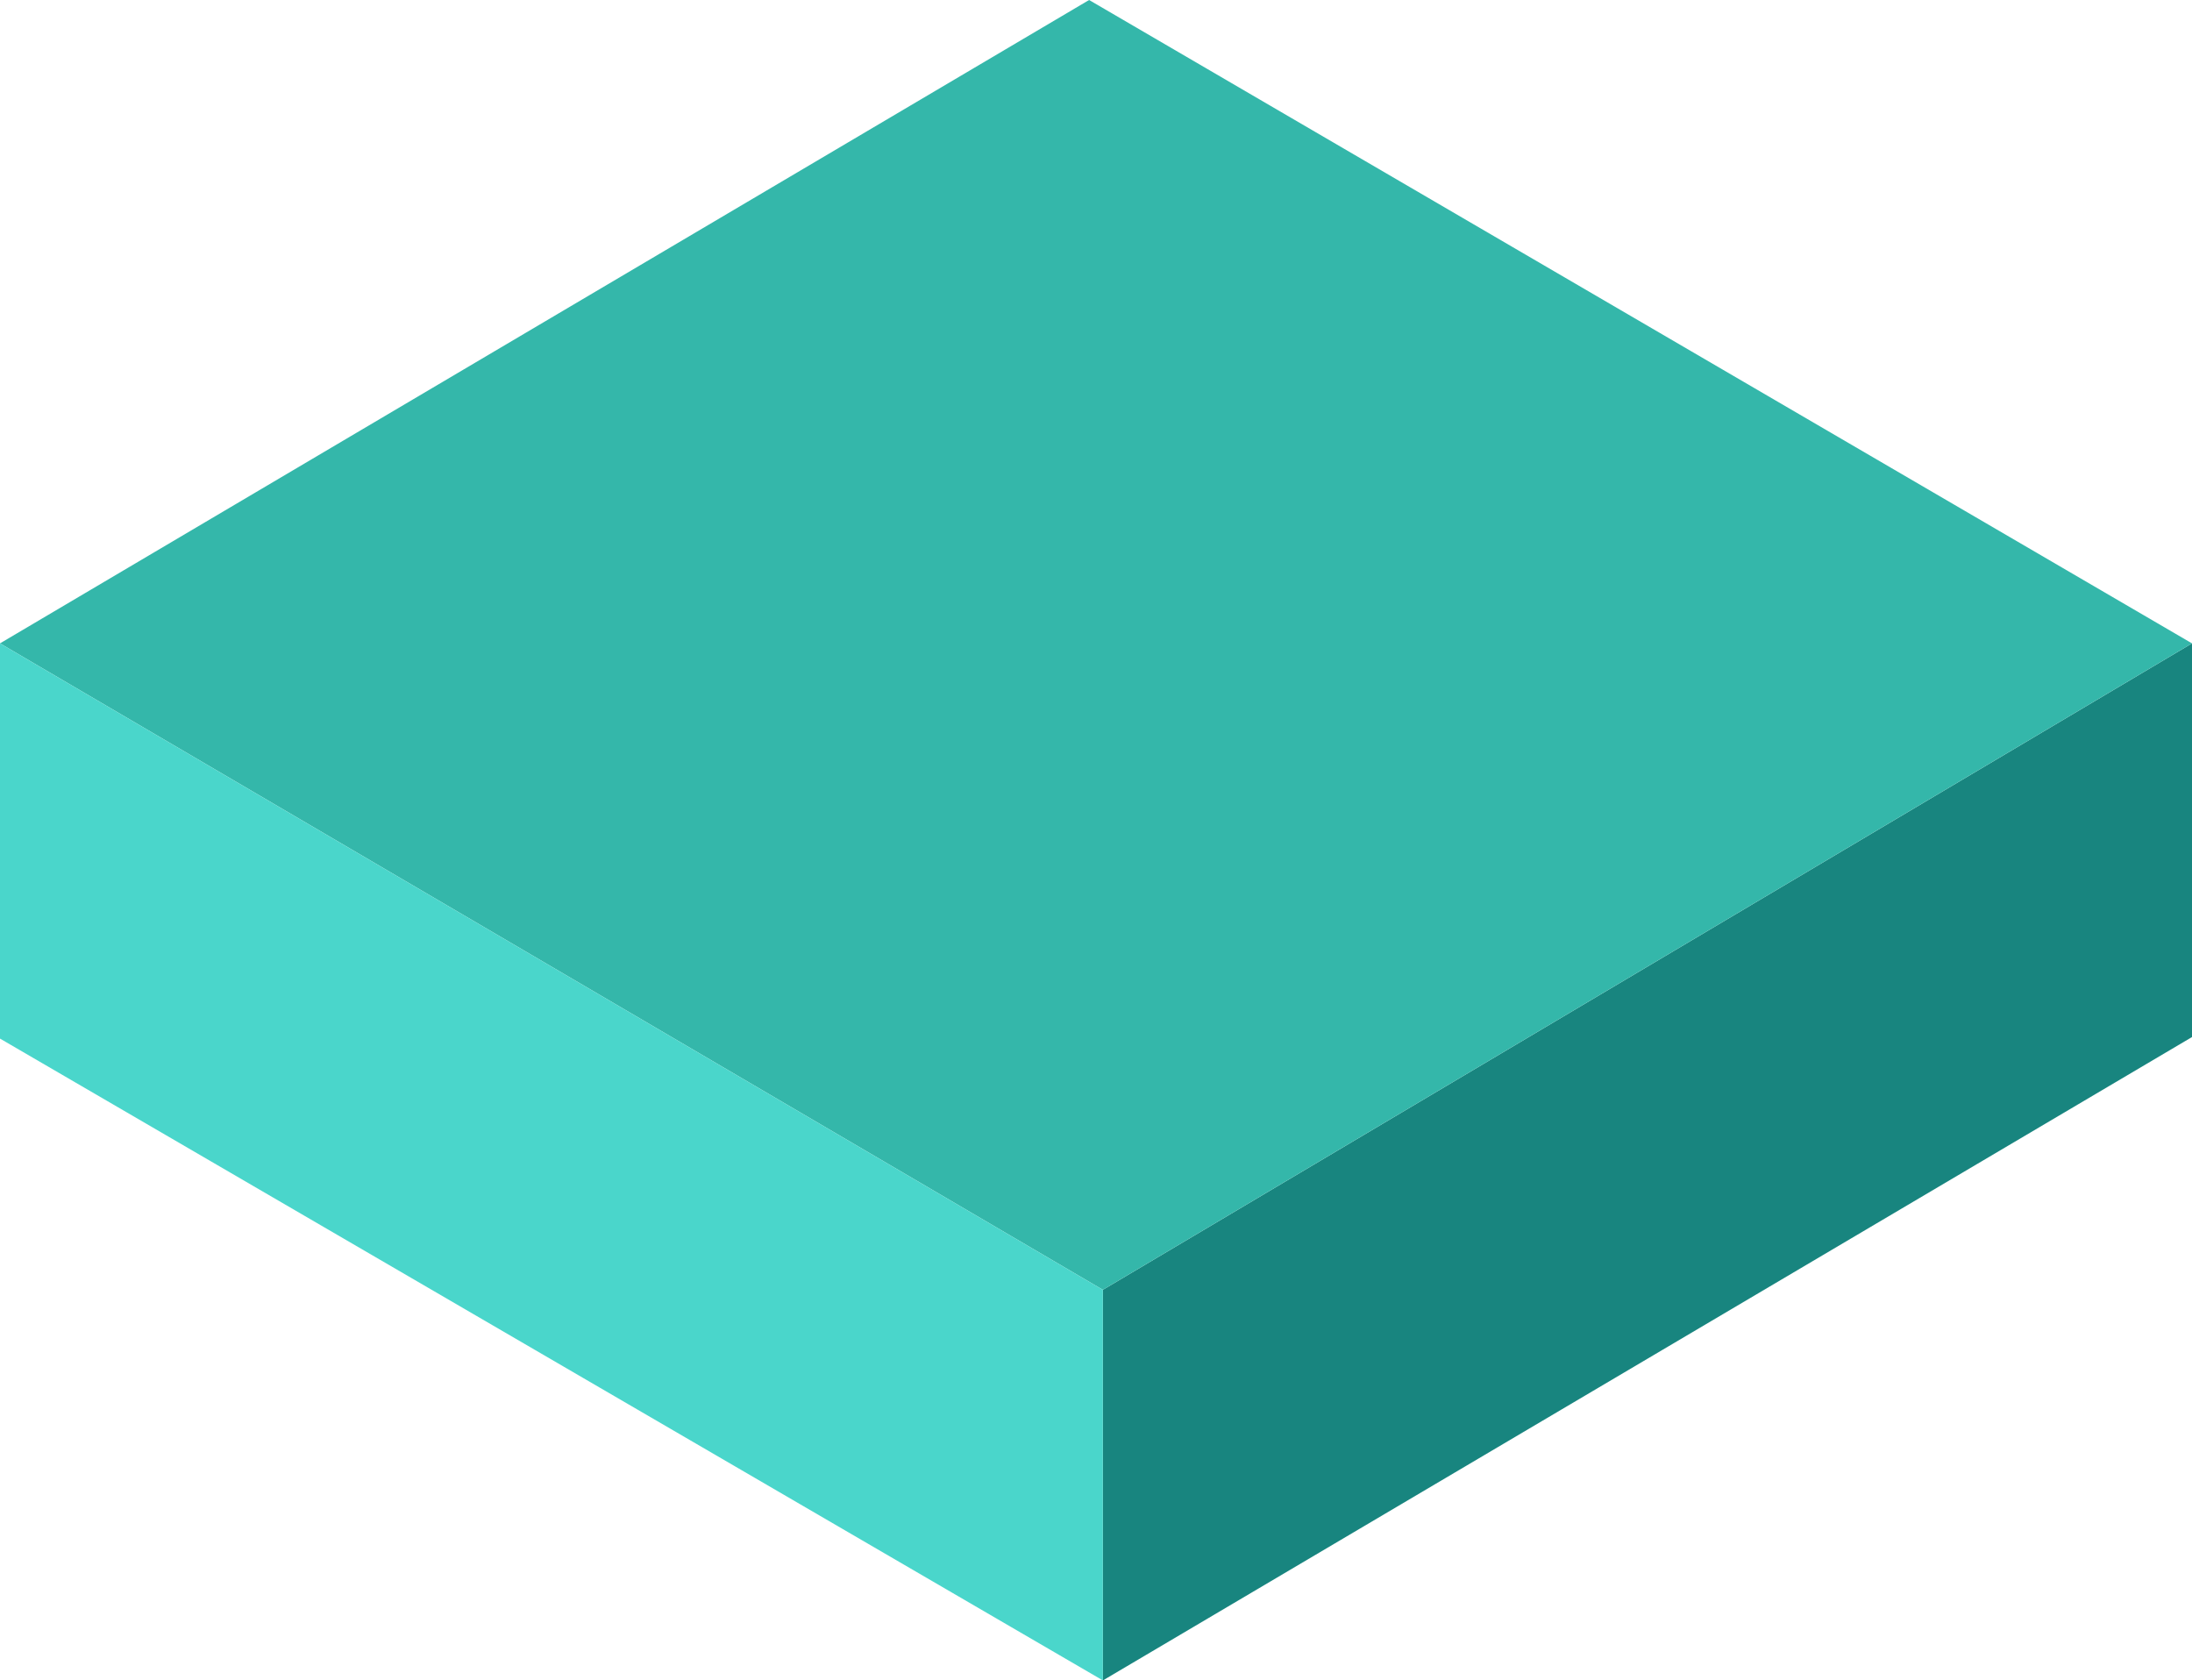 <?xml version="1.0" encoding="utf-8"?>
<!-- Generator: Adobe Illustrator 19.2.0, SVG Export Plug-In . SVG Version: 6.00 Build 0)  -->
<svg version="1.1" id="Calque_1" xmlns="http://www.w3.org/2000/svg" xmlns:xlink="http://www.w3.org/1999/xlink" x="0px" y="0px"
	 viewBox="0 0 143.1 109.7" style="enable-background:new 0 0 143.1 109.7;" xml:space="preserve">
<style type="text/css">
	.st0{fill:#18857F;}
	.st1{fill:#34B7AA;}
	.st2{fill:#4AD6CB;}
</style>
<polygon class="st0" points="72,109.7 143.1,67.7 143.1,42 72,84.2 "/>
<g>
	<polygon class="st1" points="143.1,42 71.1,0 0,42 72,84.2 	"/>
	<polygon class="st2" points="72,109.7 0,67.8 0,42 72,84.2 	"/>
</g>
</svg>
